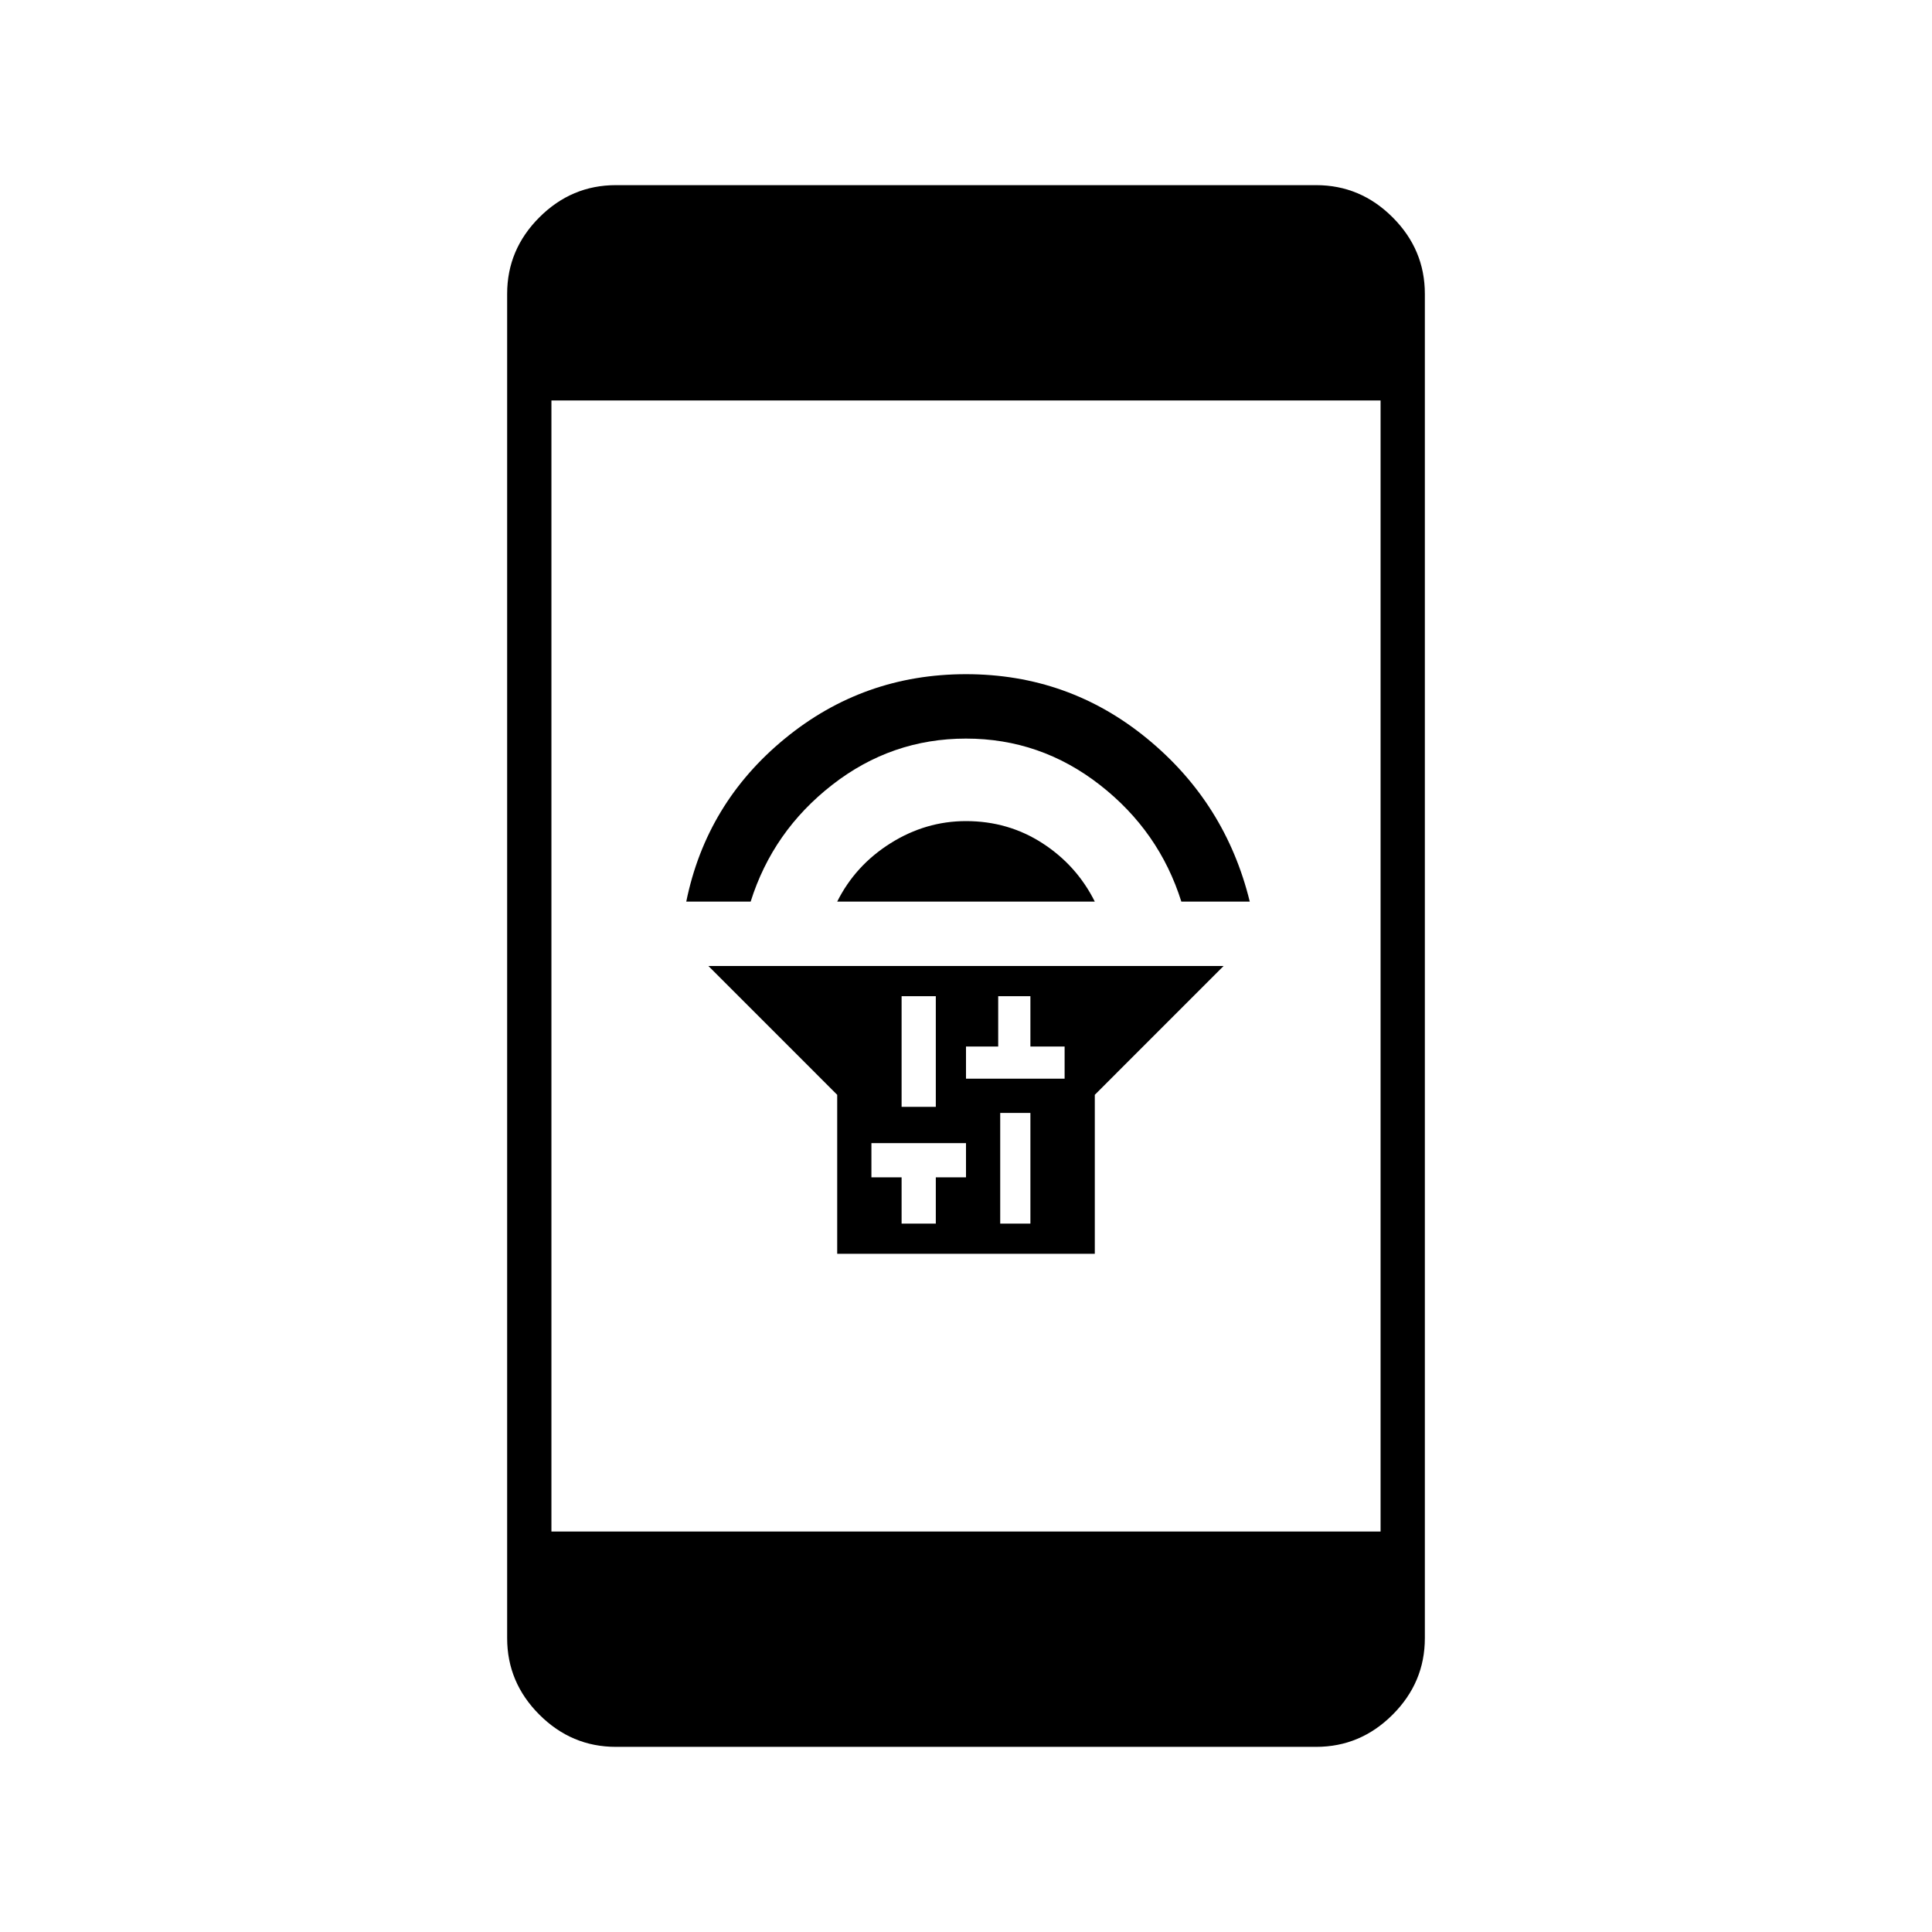 <svg xmlns="http://www.w3.org/2000/svg" height="48" width="48"><path d="M20.8 31.15V27.2L17.6 24H30.4L27.2 27.2V31.15ZM24.85 30.4H25.6V27.65H24.85ZM24 26.8H24.8H25.6H26.45V26H25.6V24.75H24.8V26H24ZM22.4 27.5H23.25V24.75H22.4ZM22.4 30.4H23.25V29.25H24V28.4H23.25H22.4H21.65V29.25H22.4ZM20.8 22.4Q21.25 21.5 22.125 20.95Q23 20.4 24 20.4Q25.05 20.4 25.9 20.95Q26.75 21.5 27.2 22.4ZM17.05 22.4Q17.55 19.95 19.5 18.35Q21.45 16.75 24 16.75Q26.55 16.75 28.5 18.35Q30.45 19.95 31.05 22.4H29.35Q28.8 20.65 27.325 19.5Q25.85 18.35 24 18.35Q22.15 18.35 20.675 19.5Q19.2 20.65 18.65 22.4ZM13.7 38.05H34.3V9.95H13.7ZM15.3 43.4Q14.2 43.4 13.4 42.6Q12.6 41.8 12.6 40.7V7.3Q12.6 6.2 13.4 5.4Q14.2 4.6 15.3 4.6H32.7Q33.8 4.6 34.6 5.4Q35.4 6.2 35.4 7.3V40.7Q35.4 41.8 34.6 42.6Q33.8 43.4 32.7 43.4Z"/></svg>